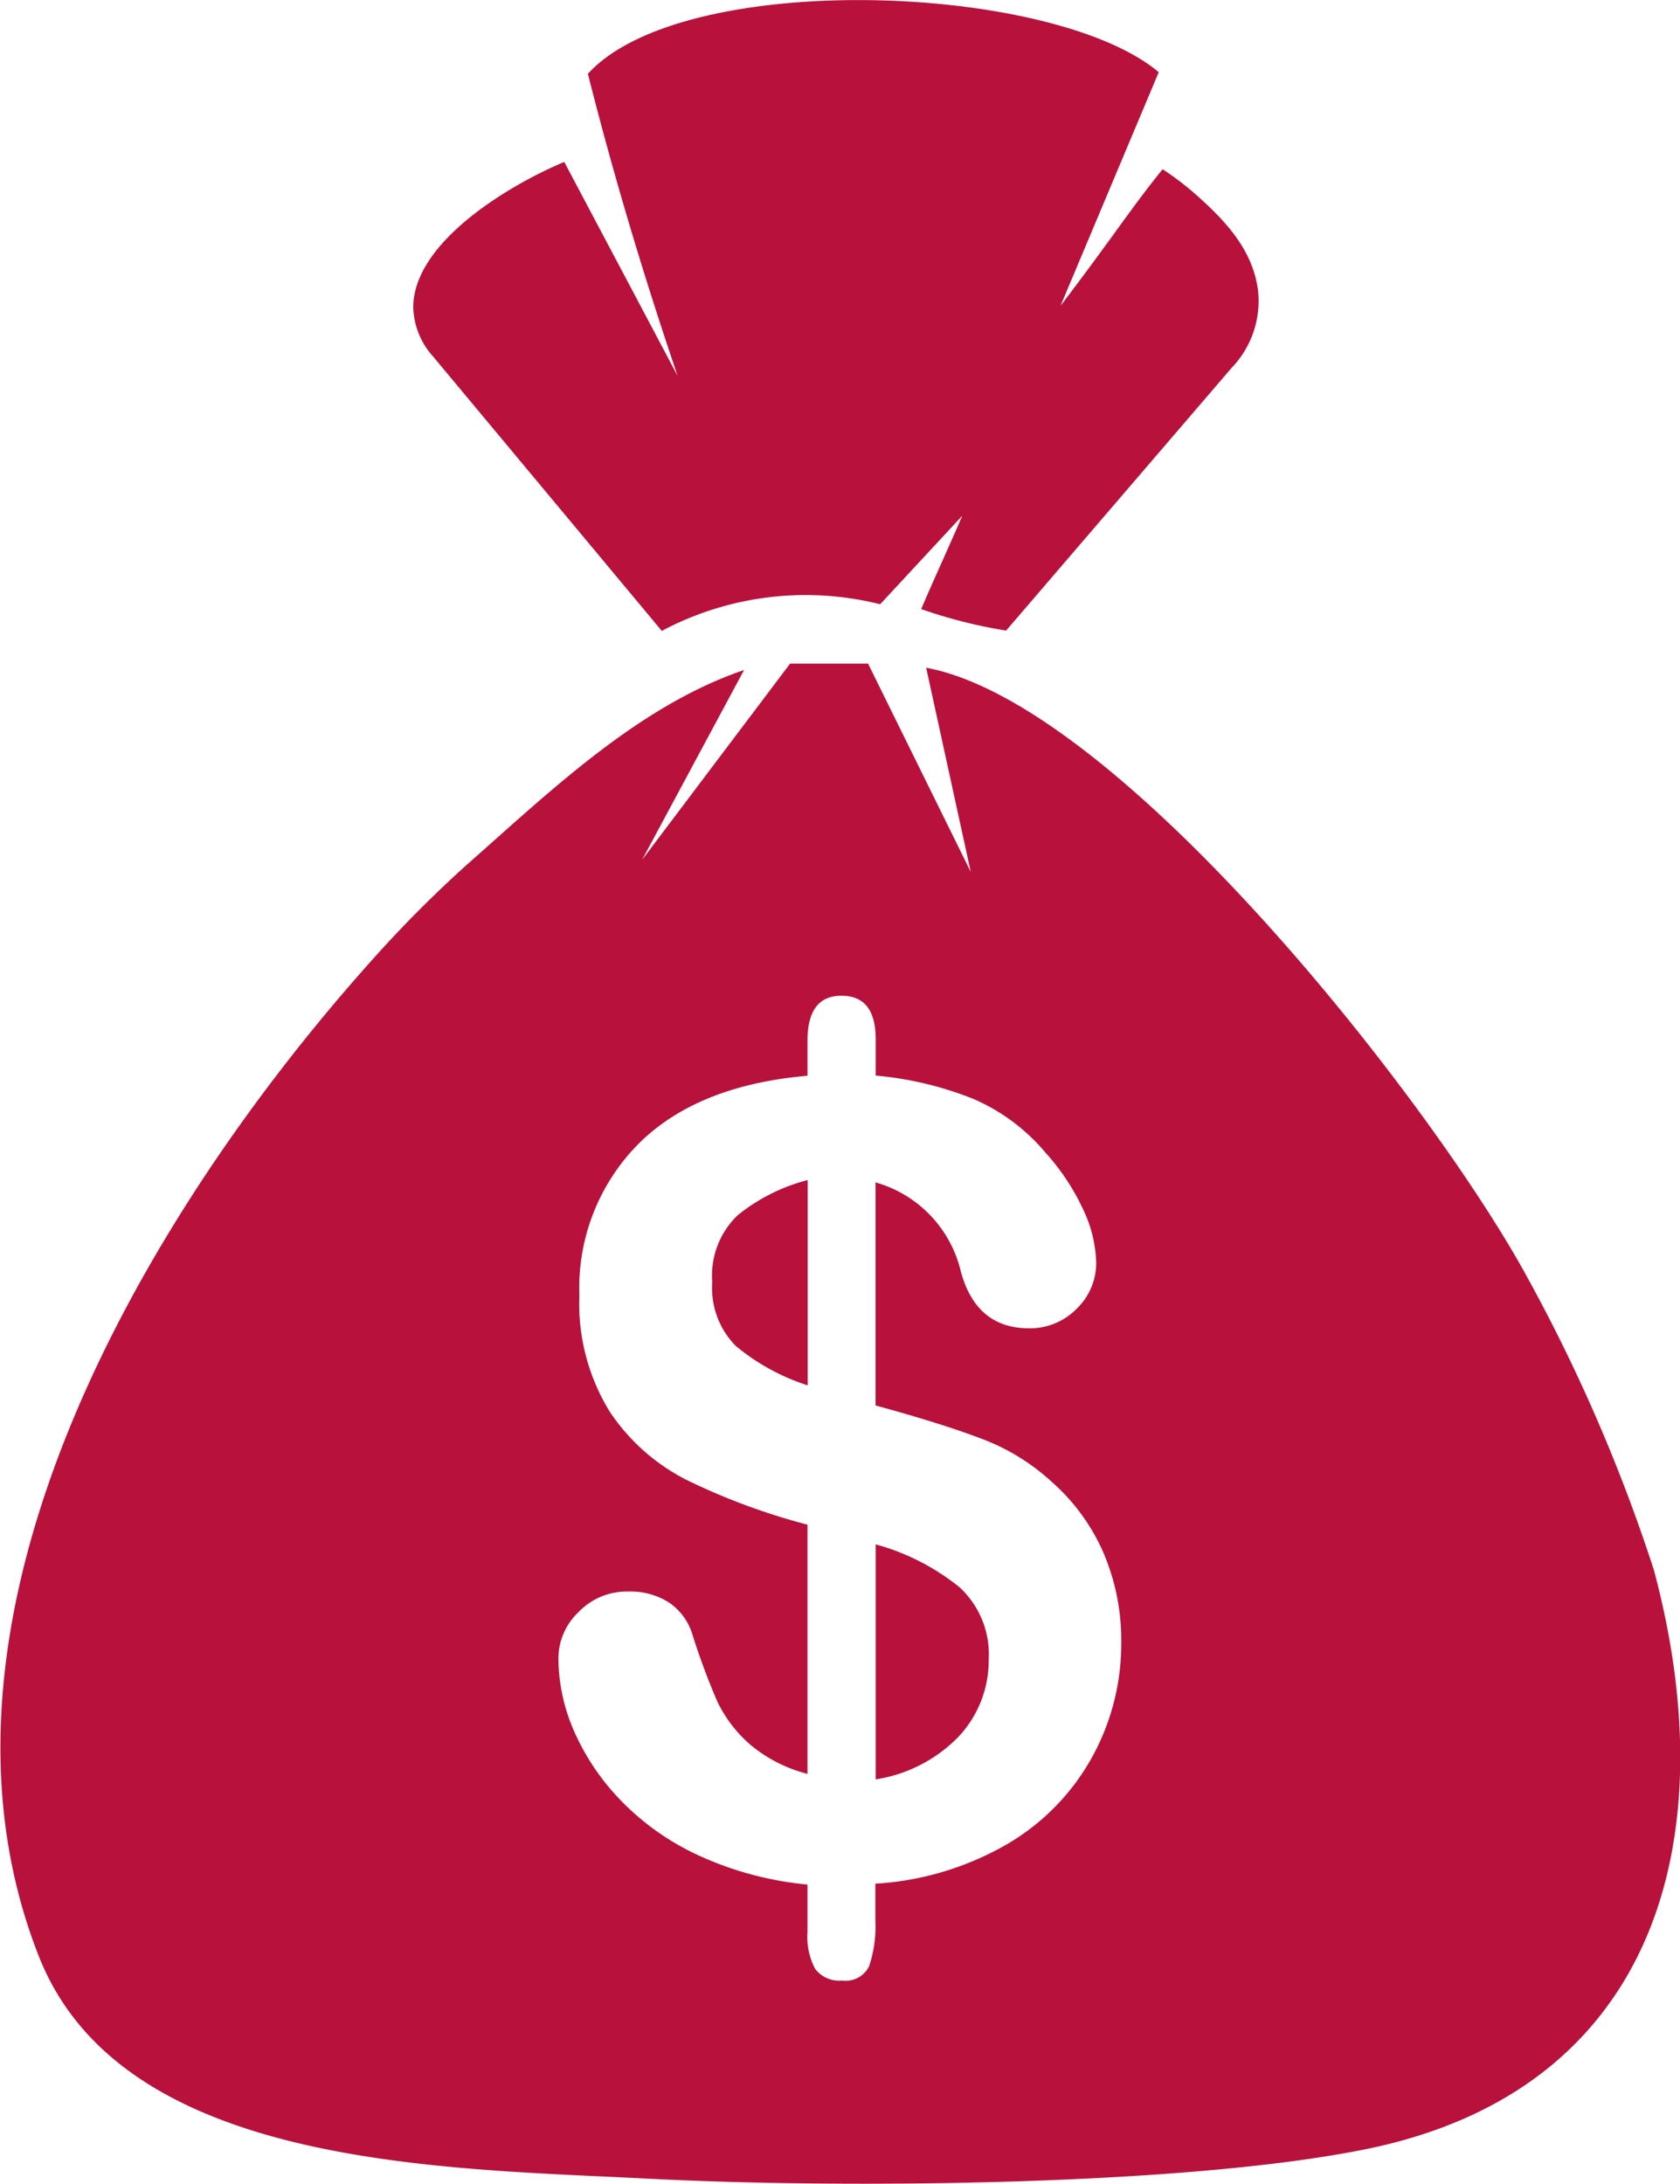 <svg xmlns="http://www.w3.org/2000/svg" xmlns:xlink="http://www.w3.org/1999/xlink" width="94.56" height="122.88" viewBox="0 0 94.56 122.88">
  <defs>
    <clipPath id="clip-path">
      <rect id="Rectangle_1" data-name="Rectangle 1" width="94.56" height="122.88" fill="#B8113C"/>
    </clipPath>
  </defs>
  <g id="sent-tip" clip-path="url(#clip-path)">
    <path id="Path_1" data-name="Path 1" d="M38.14,21.152c-1.9-5.6-3.6-11.25-5.05-17,5.38-5.9,26.15-5.12,32.13-.09l-5.53,13.15c2.98-3.91,3.98-5.51,5.75-7.69a16.779,16.779,0,0,1,2.11,1.64c1.57,1.42,2.98,3,3.26,5.19a5.43,5.43,0,0,1-1.49,4.35L56.63,35.482a27.9,27.9,0,0,1-4.78-1.21c.72-1.69,1.59-3.56,2.31-5.25L49.54,34a17.258,17.258,0,0,0-12.29,1.5L24.37,20.052a4.3,4.3,0,0,1-1.11-2.76c.01-3.73,5.57-6.96,8.5-8.18Zm16.5,27.91-2.51-11.49c10.76,2,28.01,23.89,33.58,33.84a94.814,94.814,0,0,1,7.38,16.93c4.06,15.14.15,29.3-16.27,32.6-10.29,2.07-29.48,2.21-40.3,1.65-11.63-.6-29.64-.58-34.34-12.53-7.59-19.28,6.32-42.25,19-56.31a68.259,68.259,0,0,1,5.18-5.17c4.61-4.06,9.59-8.87,15.52-10.88l-5.74,10.68,8.33-11.04h4.39Zm-5.35,9.43v2.03a19.329,19.329,0,0,1,5.54,1.33,11.009,11.009,0,0,1,4.03,3.02,12.812,12.812,0,0,1,2.1,3.17,7.359,7.359,0,0,1,.74,2.99,3.568,3.568,0,0,1-1.1,2.61,3.676,3.676,0,0,1-2.68,1.1q-2.97,0-3.84-3.2a6.841,6.841,0,0,0-4.8-5.01v12.55c2.49.68,4.49,1.31,5.96,1.87a12.135,12.135,0,0,1,3.97,2.44,11.355,11.355,0,0,1,2.89,3.96,12.512,12.512,0,0,1,1.01,5.05,13.179,13.179,0,0,1-1.62,6.43,12.865,12.865,0,0,1-4.76,4.91,16.775,16.775,0,0,1-7.46,2.25v2.05a7.1,7.1,0,0,1-.35,2.59,1.463,1.463,0,0,1-1.52.81,1.686,1.686,0,0,1-1.52-.66,3.833,3.833,0,0,1-.43-2.06v-2.68a18.912,18.912,0,0,1-6.17-1.66,14.534,14.534,0,0,1-4.41-3.15,13.235,13.235,0,0,1-2.6-3.92,10.3,10.3,0,0,1-.84-4,3.608,3.608,0,0,1,1.13-2.6,3.771,3.771,0,0,1,2.81-1.16,4.037,4.037,0,0,1,2.3.63,3.336,3.336,0,0,1,1.3,1.78,38.925,38.925,0,0,0,1.41,3.79,7.493,7.493,0,0,0,1.83,2.4,8.117,8.117,0,0,0,3.24,1.66V85.792A36.753,36.753,0,0,1,38.7,83.3a11.339,11.339,0,0,1-4.4-3.9,11.569,11.569,0,0,1-1.69-6.51,11.515,11.515,0,0,1,3.3-8.5q3.3-3.315,9.54-3.86V58.56c0-1.69.64-2.53,1.9-2.53C48.65,56.022,49.29,56.842,49.29,58.492Zm-3.83,19.46V66.4a10.355,10.355,0,0,0-3.95,1.99,4.7,4.7,0,0,0-1.42,3.75,4.636,4.636,0,0,0,1.33,3.6,12.163,12.163,0,0,0,4.04,2.212Zm3.83,8.95v13.22a8.246,8.246,0,0,0,4.7-2.44,6.264,6.264,0,0,0,1.66-4.29,5.144,5.144,0,0,0-1.62-4.06A12.9,12.9,0,0,0,49.29,86.9Z" fill="#B8113C" fill-rule="evenodd"/>
  </g>
</svg>
